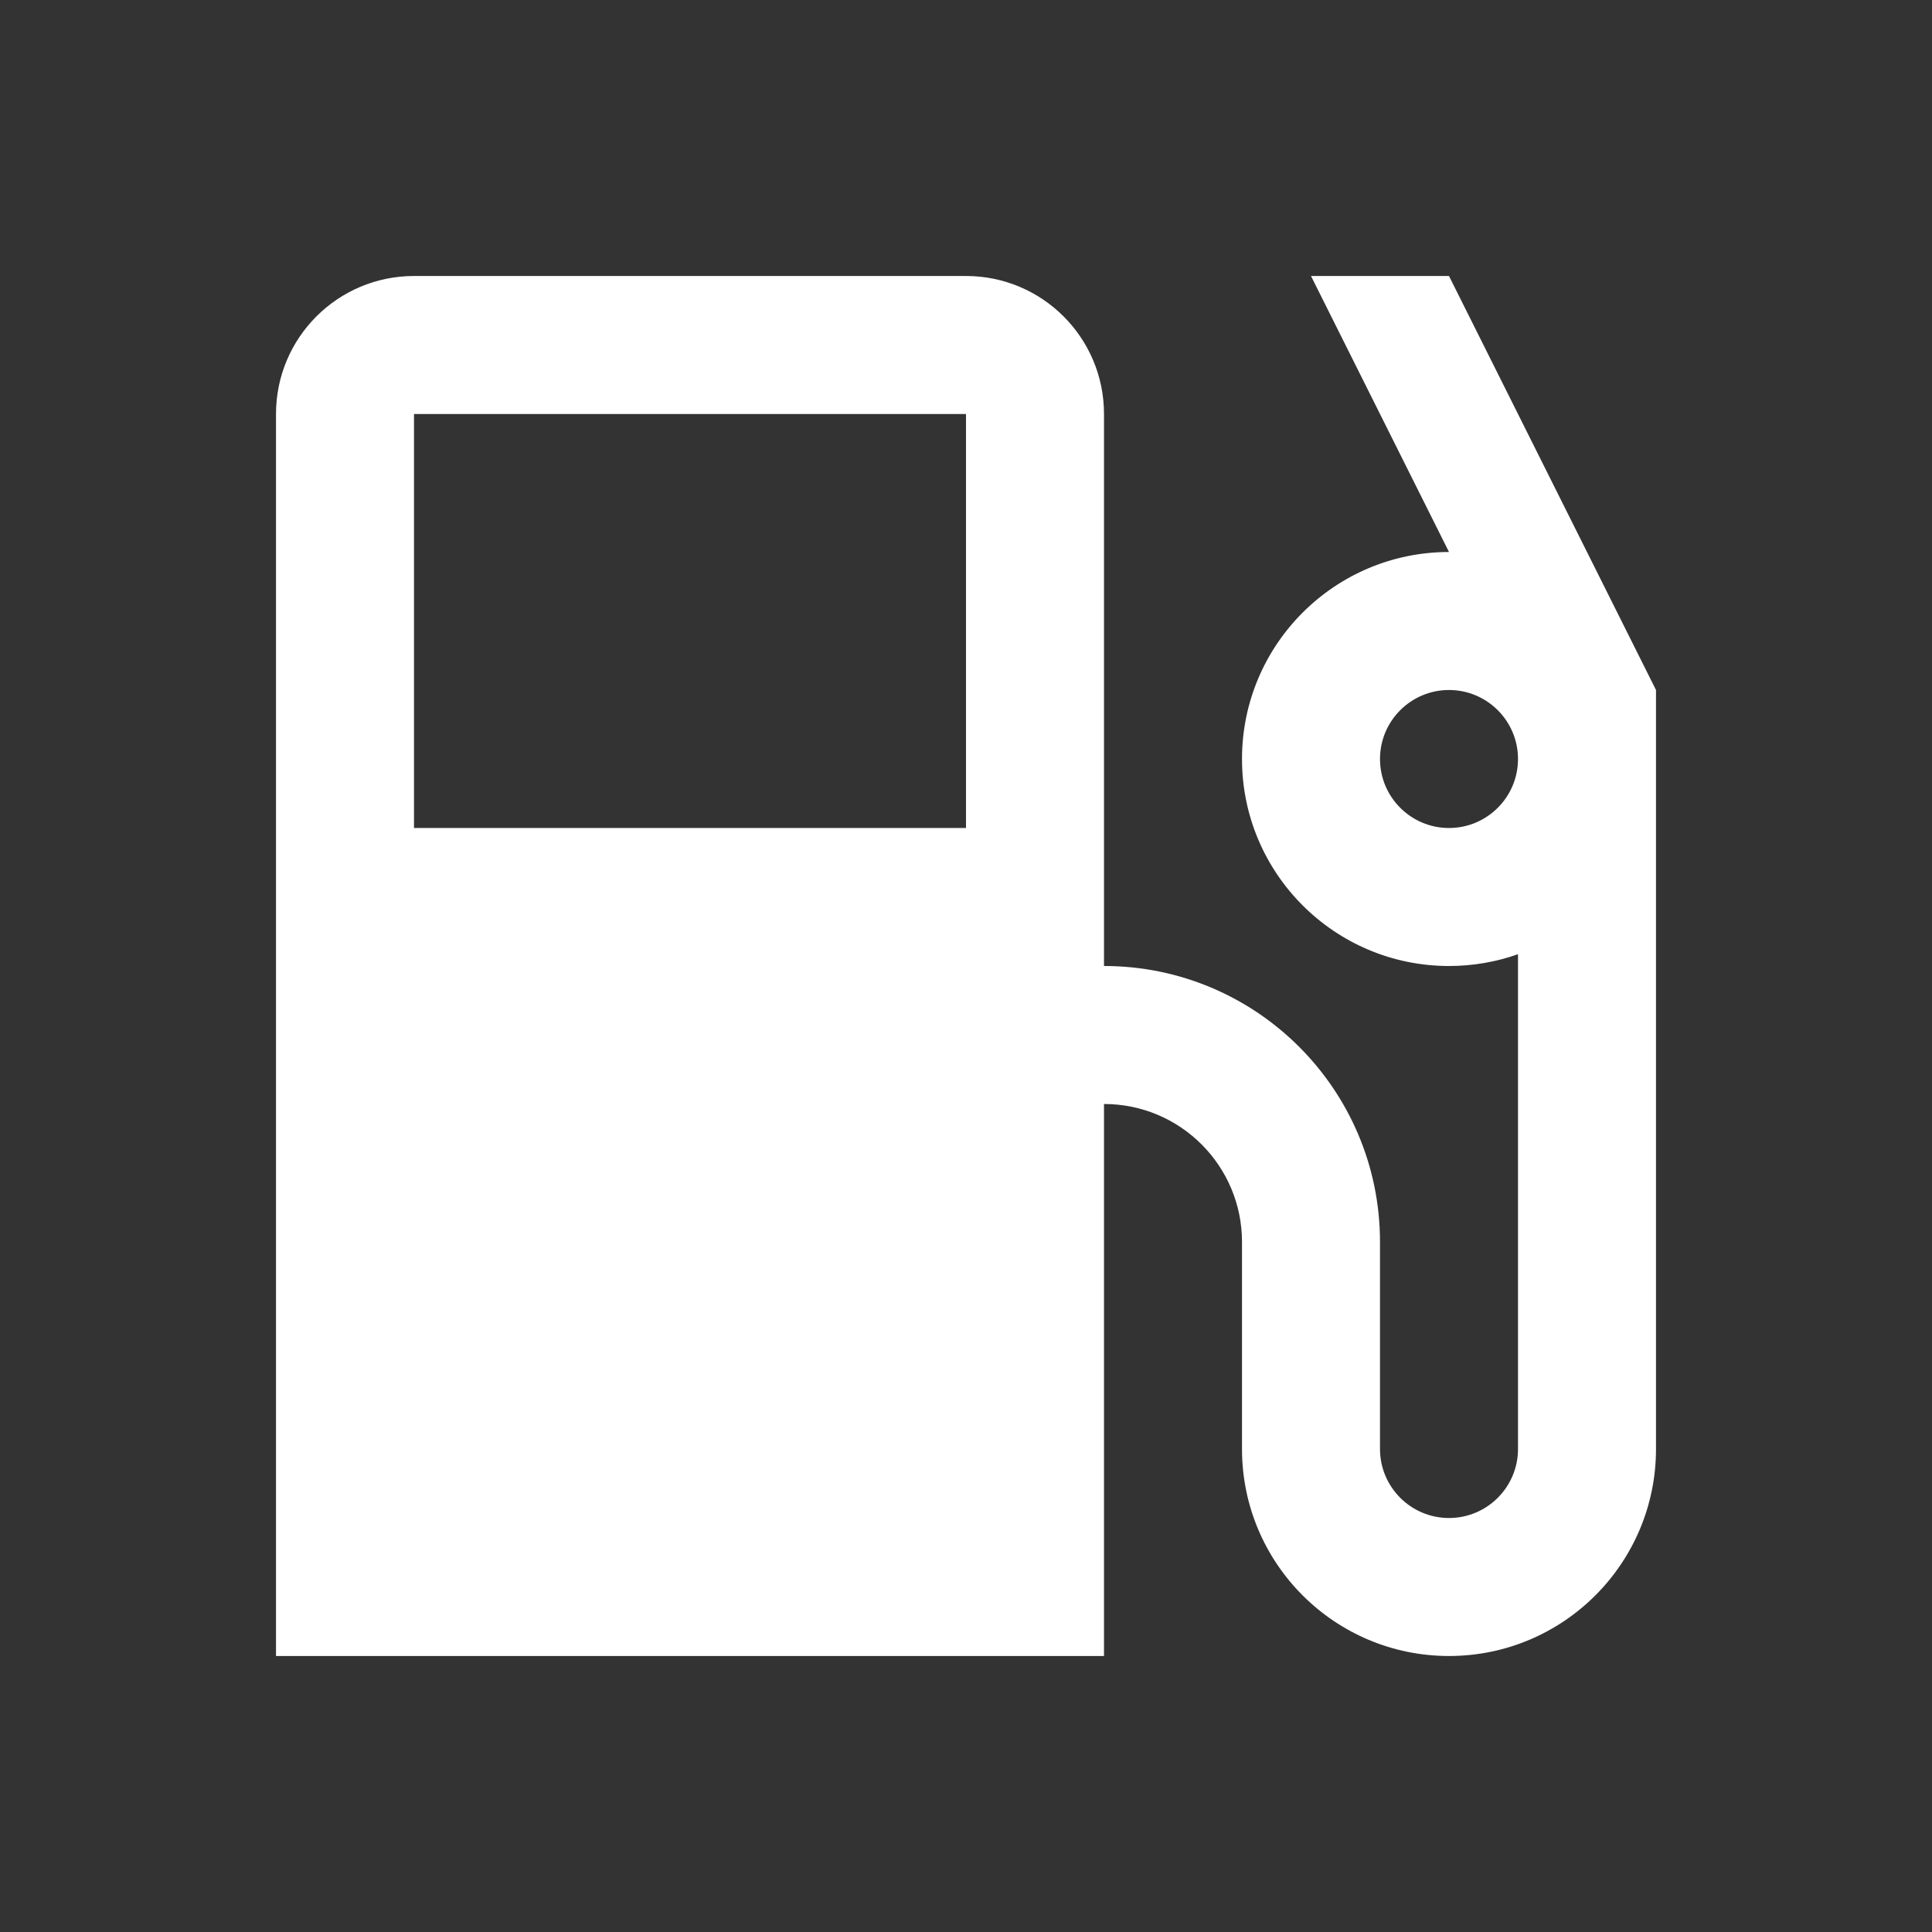 <svg width="28" height="28" viewBox="0 0 28 28" fill="none" xmlns="http://www.w3.org/2000/svg">
<rect x="0" y="0" width="28" height="28" fill="#333333" stroke="none"/>
<path fill-rule="evenodd" clip-rule="evenodd" d="M4 6C4 4.895 4.895 4 6 4H14C15.105 4 16 4.895 16 6V14C18.209 14 20 15.791 20 18V21C20 21.552 20.448 22 21 22C21.552 22 22 21.552 22 21V13.829C21.687 13.94 21.351 14 21 14C19.343 14 18 12.657 18 11C18 9.343 19.343 8 21 8L19 4H21L24 10V21C24 22.657 22.657 24 21 24C19.343 24 18 22.657 18 21V18C18 16.895 17.105 16 16 16V24H4V6ZM6 6H14V12H6V6ZM22 11C22 10.448 21.552 10 21 10C20.448 10 20 10.448 20 11C20 11.552 20.448 12 21 12C21.552 12 22 11.552 22 11Z" fill="white"/>
</svg>
